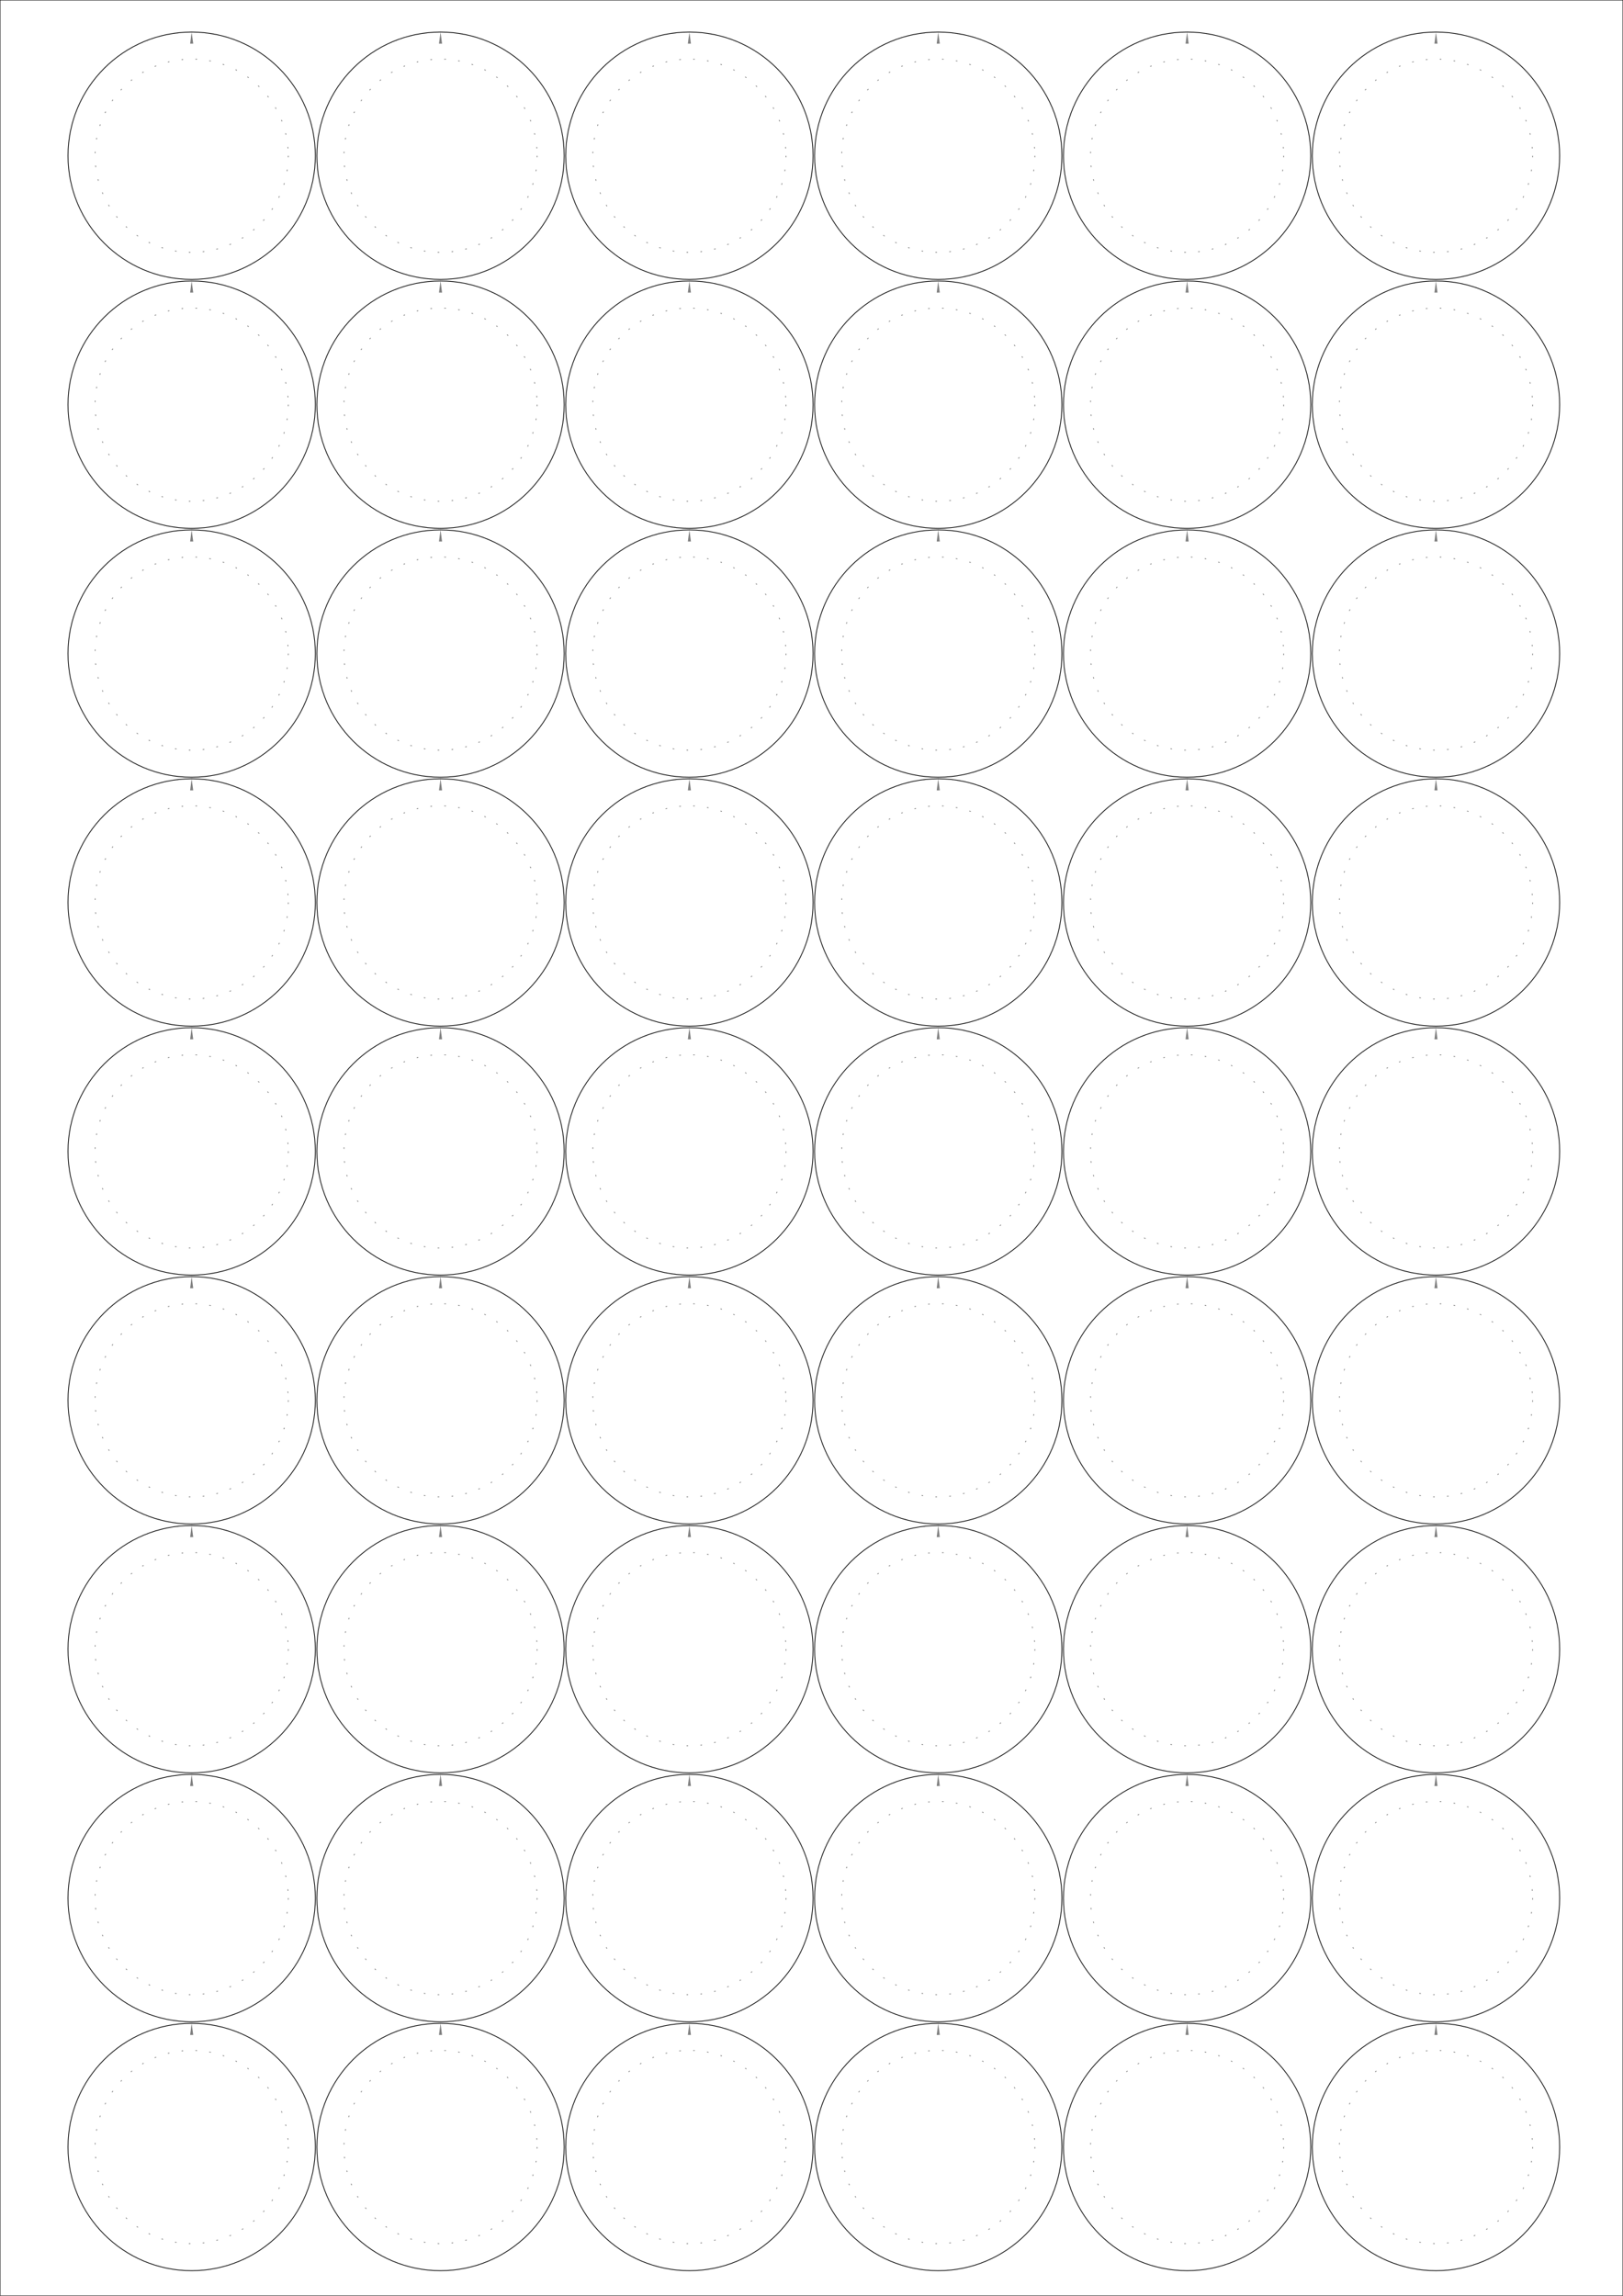 <?xml version="1.0" encoding="UTF-8" standalone="no"?>
<!-- Created with Inkscape (http://www.inkscape.org/) -->
<svg
   xmlns="http://www.w3.org/2000/svg"
   xmlns:xlink="http://www.w3.org/1999/xlink"
   viewBox="0 0 210 297"
   id="svg2"
   version="1.1"
   width="210mm"
   height="297mm">
  <defs
    id="defs4">
    <g id="button-base">
      <polygon points="16,0 16.2,1.5 15.8,1.5" style="fill:#000000;opacity:0.5"/>
      <circle
         cy="16"
         cx="16"
         r="16"
         style="stroke:#000000;stroke-width:0.1;stroke-miterlimit:4;stroke-dasharray:none"
        />
      <circle
         cx="16"
         cy="16"
         r="12.5"
         style="fill:none;stroke:#000000;stroke-width:0.1;opacity:0.5;stroke-miterlimit:4;stroke-dasharray:0.2, 1.6;stroke-dashoffset:0"
        />
    </g>
    <use id="button" xlink:href="#button-base" style="fill:url(idea1.svg#pattern4153)" />
    <g id="row" transform="translate(8.7,0)">
      <use xlink:href="#button" transform="translate(0.1,0)" />
      <use xlink:href="#button" transform="translate(32.3,0)" />
      <use xlink:href="#button" transform="translate(64.5,0)" />
      <use xlink:href="#button" transform="translate(96.7,0)" />
      <use xlink:href="#button" transform="translate(128.9,0)" />
      <use xlink:href="#button" transform="translate(161.1,0)" />
    </g>
  </defs>
  <rect width="100%" height="100%" style="fill:none;stroke:#000000;stroke-width:0.1" />
  <g transform="translate(0,4.05)">
    <use xlink:href="#row" transform="translate(0,0.1)" />
    <use xlink:href="#row" transform="translate(0,32.3)" />
    <use xlink:href="#row" transform="translate(0,64.5)" />
    <use xlink:href="#row" transform="translate(0,96.7)" />
    <use xlink:href="#row" transform="translate(0,128.9)" />
    <use xlink:href="#row" transform="translate(0,161.1)" />
    <use xlink:href="#row" transform="translate(0,193.3)" />
    <use xlink:href="#row" transform="translate(0,225.5)" />
    <use xlink:href="#row" transform="translate(0,257.7)" />
  </g>
</svg>
